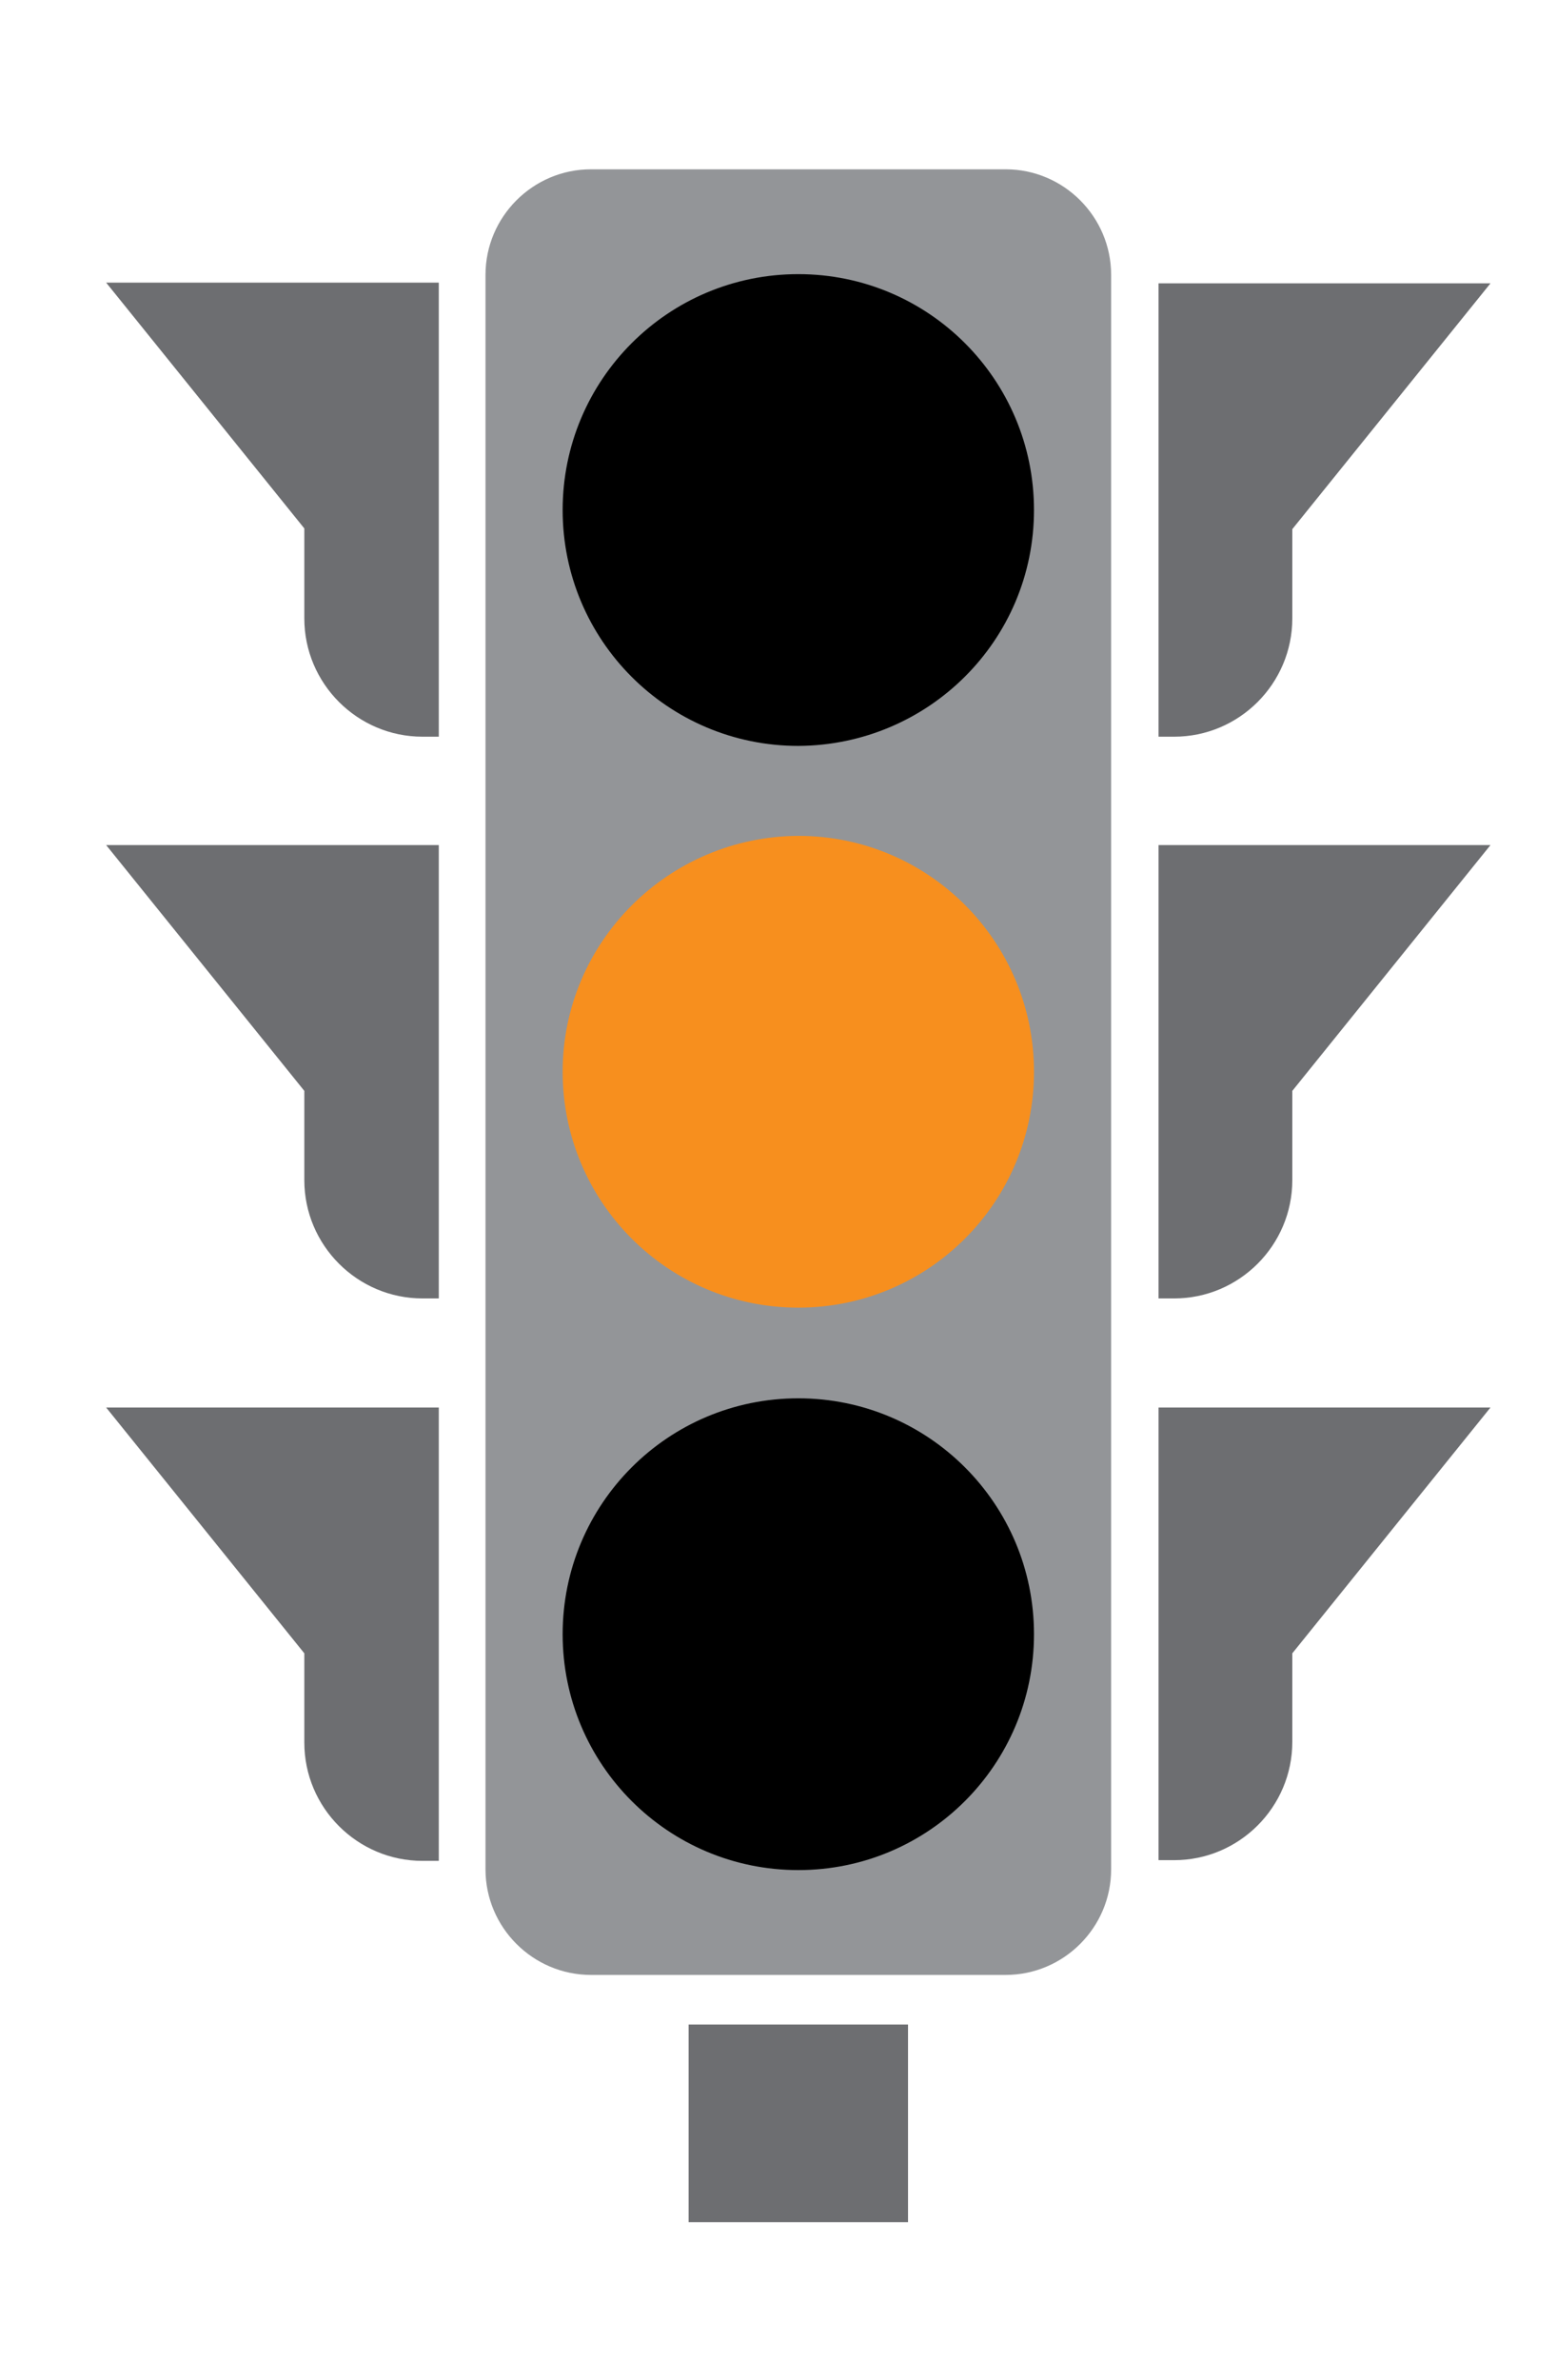 <?xml version="1.0" ?><!DOCTYPE svg  PUBLIC '-//W3C//DTD SVG 1.1//EN'  'http://www.w3.org/Graphics/SVG/1.1/DTD/svg11.dtd'><svg height="336px" style="enable-background:new 0 0.1 220 336;" version="1.1" viewBox="0 0.1 220 336" width="220px" xml:space="preserve" xmlns="http://www.w3.org/2000/svg" xmlns:xlink="http://www.w3.org/1999/xlink"><style type="text/css">
<![CDATA[
	.st0{fill:#EEB211;}
	.st1{fill:#EF3E42;}
	.st2{fill:#54B948;}
	.st3{fill:#F78F1E;}
	.st4{fill:#939598;}
	.st5{fill:#FFD200;}
	.st6{fill:none;}
	.st7{fill:#6D6E71;}
]]>
</style><defs/><path class="st4" d="M68.6,38.9c0-8.2,6.7-14.9,14.9-14.9h58.6c8.2,0,14.9,6.7,14.9,14.9V264c0,8.2-6.7,14.9-14.9,14.9H83.5  c-8.2,0-14.9-6.7-14.9-14.9V38.9L68.6,38.9z"/><path d="M79.5,230.8c0,18.4,14.9,33.3,33.3,33.3c18.4,0,33.3-14.9,33.3-33.3c0-18.4-14.9-33.3-33.3-33.3  C94.4,197.5,79.5,212.4,79.5,230.8L79.5,230.8z"/><path class="st3" d="M79.5,151.4c0,18.4,14.9,33.3,33.3,33.3c18.4,0,33.3-14.9,33.3-33.3c0-18.4-14.9-33.3-33.3-33.3  C94.4,118.2,79.5,133.1,79.5,151.4L79.5,151.4z"/><polygon class="st7" points="128.3,285.9 128.3,313.8 97.3,313.8 97.3,285.9 128.3,285.9 "/><path d="M146.1,72.1c0-18.4-14.9-33.3-33.3-33.3c-18.4,0-33.3,14.9-33.3,33.3c0,18.4,14.9,33.3,33.3,33.3  C131.2,105.3,146.1,90.5,146.1,72.1L146.1,72.1z"/><path class="st7" d="M163.6,40.1h47l-28,34.7v12.6c0,9.2-7.5,16.7-16.7,16.7h-2.2V40.1L163.6,40.1z"/><path class="st7" d="M163.6,119.4h47l-28,34.7v12.6c0,9.2-7.5,16.7-16.7,16.7h-2.2V119.4L163.6,119.4z"/><path class="st7" d="M163.6,198.8h47l-28,34.7V246c0,9.2-7.5,16.7-16.7,16.7h-2.2V198.8L163.6,198.8z"/><path class="st7" d="M61.9,104.1h-2.2c-9.2,0-16.7-7.5-16.7-16.7V74.7l-28-34.7h47V104.1L61.9,104.1z"/><path class="st7" d="M61.9,183.4h-2.2c-9.2,0-16.7-7.5-16.7-16.7v-12.6l-28-34.7h47V183.4L61.9,183.4z"/><path class="st7" d="M61.9,262.8h-2.2c-9.2,0-16.7-7.5-16.7-16.7v-12.6l-28-34.7h47V262.8L61.9,262.8z"/><rect class="st6" height="336" id="_x3C_Slice_x3E__28_" width="220"/></svg>